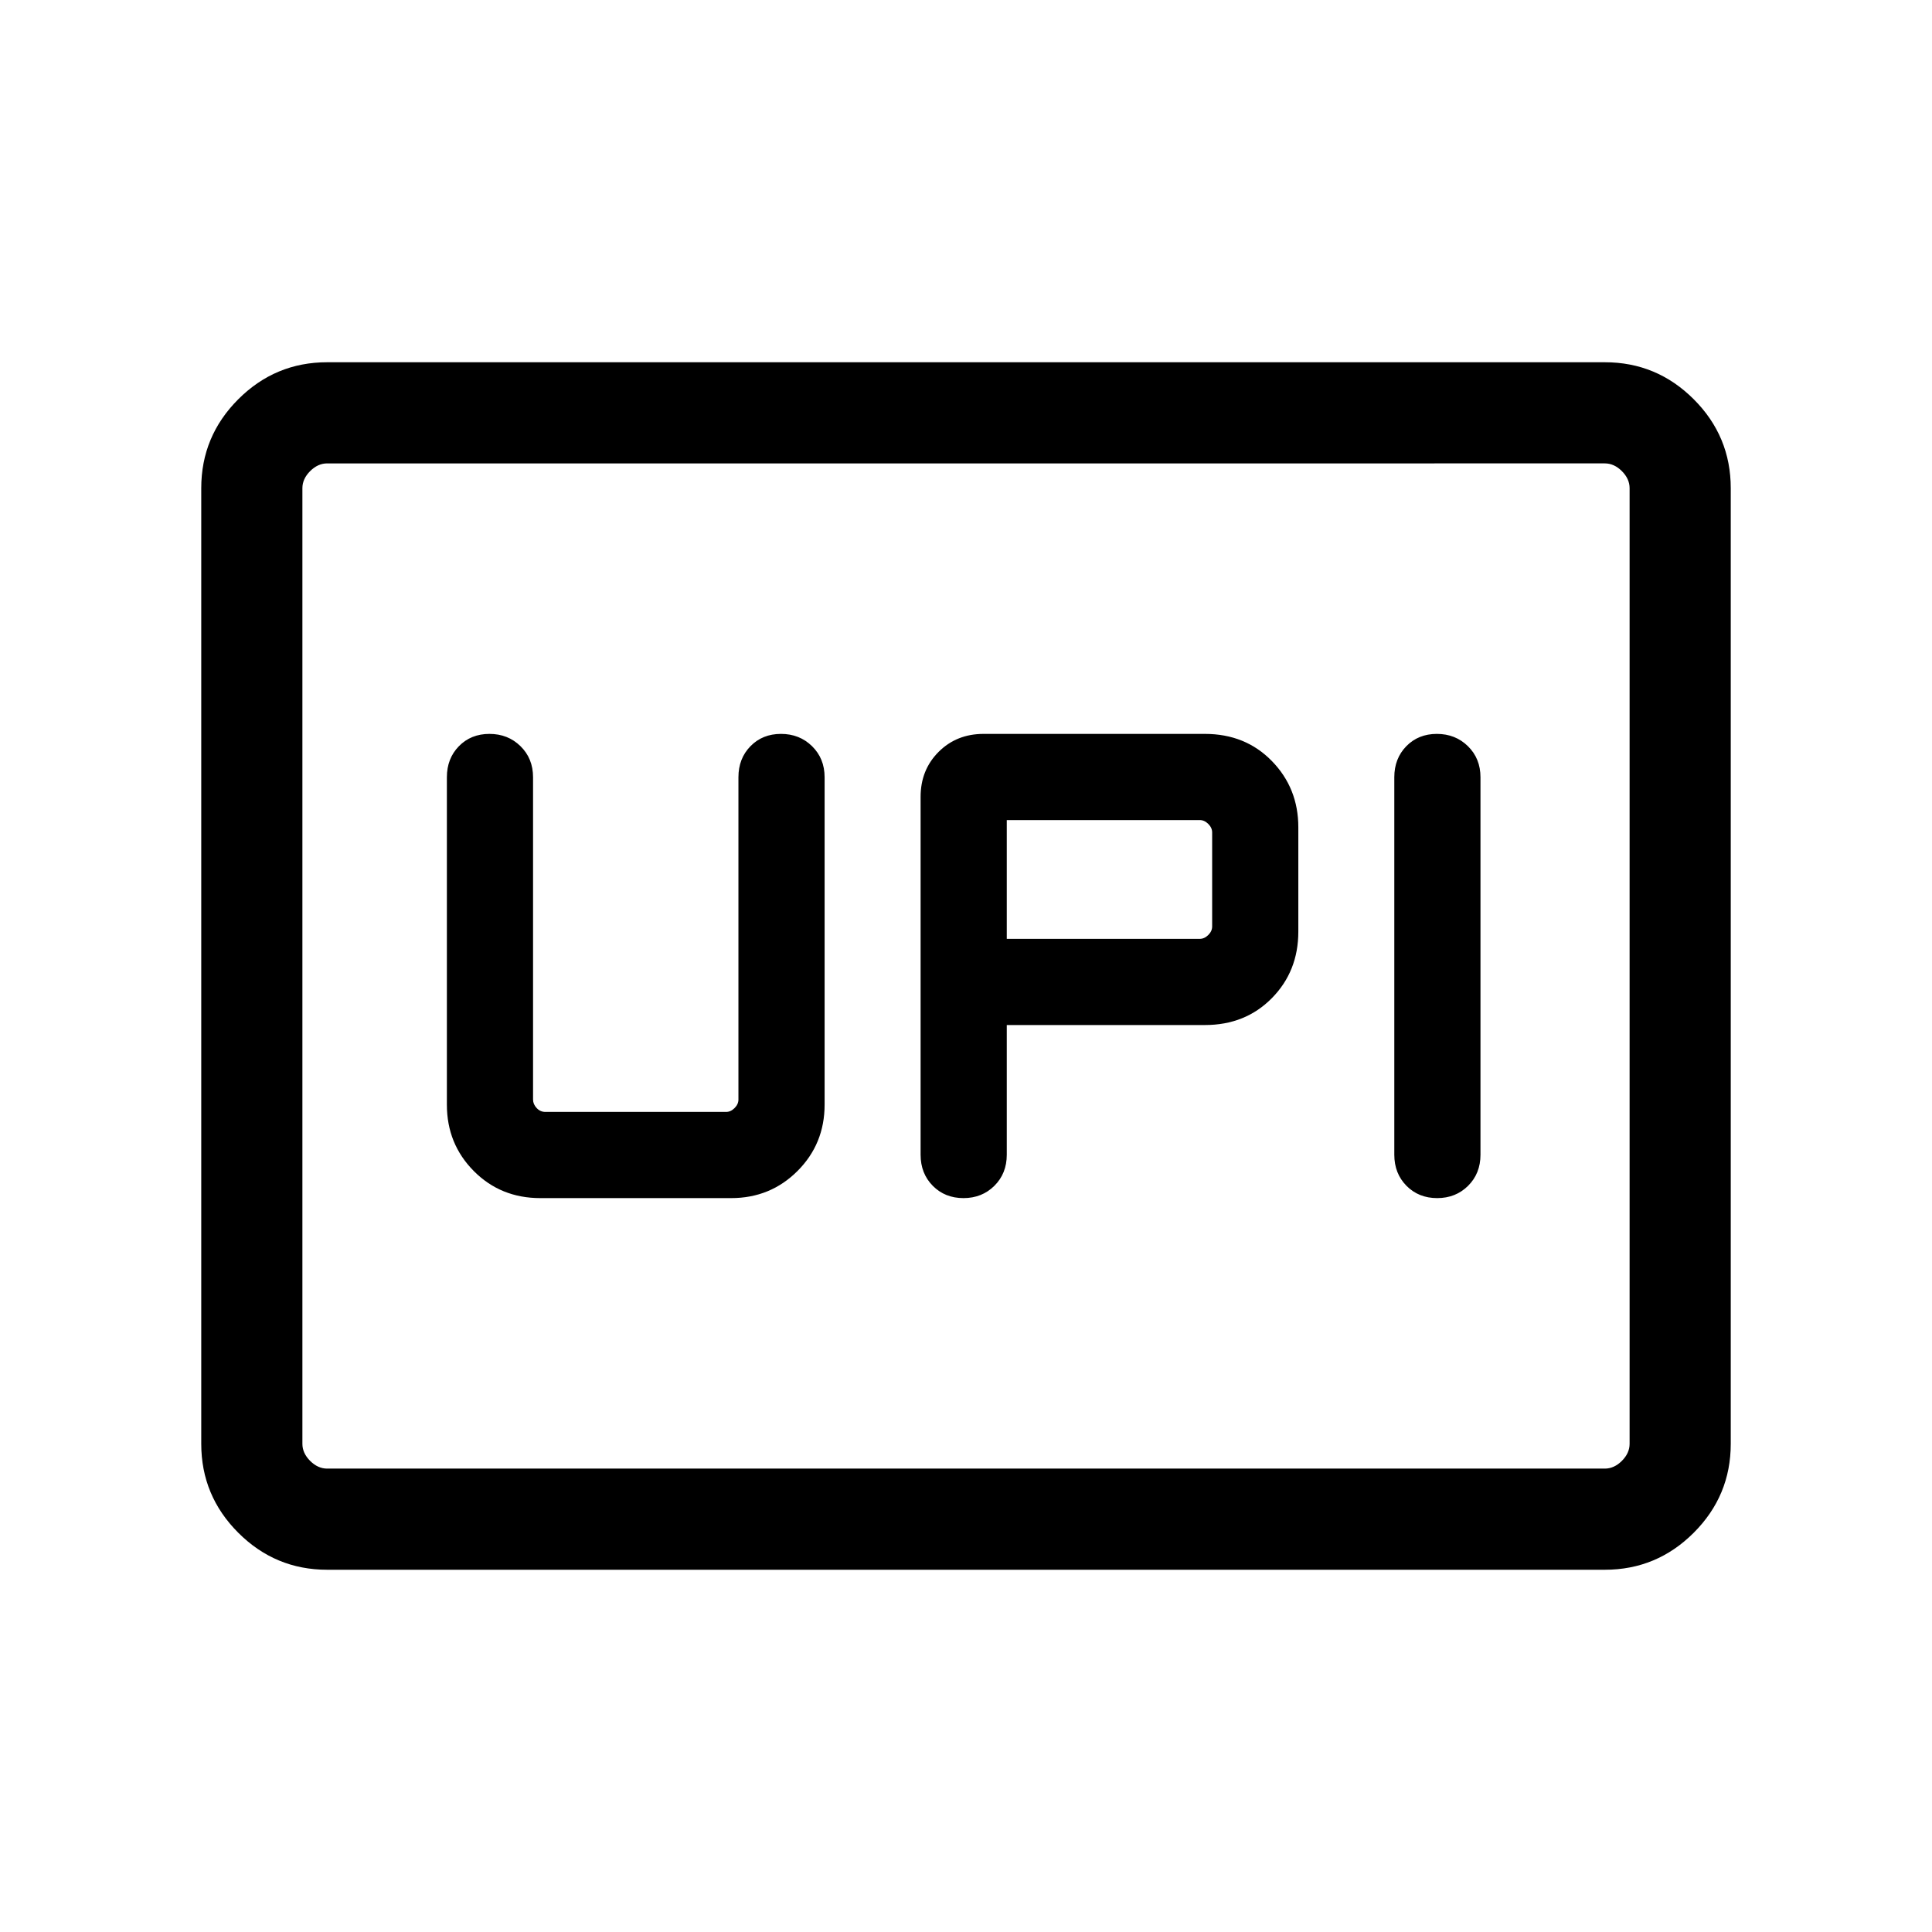 <svg xmlns="http://www.w3.org/2000/svg" height="40" viewBox="0 -960 960 960" width="40"><path d="M478.74-364.67q9.21 0 15.36-6.11 6.16-6.12 6.16-15.43v-64.46h98.46q20.1 0 33.25-13.35 13.16-13.35 13.16-33.06v-51.84q0-19.46-13.16-32.94-13.15-13.47-33.25-13.47h-110q-13.39 0-22.34 8.94-8.94 8.95-8.94 22.34v177.84q0 9.31 6.05 15.43 6.05 6.11 15.25 6.11Zm235.39 0q9.2 0 15.36-6.11 6.15-6.12 6.15-15.43v-187.58q0-9.31-6.23-15.43-6.23-6.11-15.44-6.11-9.21 0-15.18 6.11-5.97 6.12-5.97 15.43v187.58q0 9.31 6.05 15.43 6.05 6.11 15.26 6.11ZM500.26-493.49v-59.02h95.89q2.31 0 4.24 1.92 1.92 1.92 1.92 4.23v46.72q0 2.31-1.92 4.23-1.93 1.92-4.24 1.92h-95.89Zm-231.8 128.82h94.87q19.46 0 32.94-13.47 13.47-13.48 13.47-32.94v-162.71q0-9.31-6.23-15.43-6.23-6.11-15.44-6.11-9.2 0-15.17 6.11-5.98 6.12-5.98 15.43v160.15q0 2.31-1.92 4.23-1.92 1.92-4.23 1.92h-89.74q-2.57 0-4.36-1.92-1.8-1.92-1.8-4.23v-160.15q0-9.31-6.23-15.43-6.23-6.11-15.44-6.11-9.2 0-15.18 6.11-5.97 6.12-5.97 15.43v162.71q0 19.46 13.35 32.94 13.36 13.47 33.06 13.47ZM162.57-180q-25.79 0-44.18-18.39T100-242.57v-474.86q0-25.79 18.39-44.18T162.57-780h634.86q25.79 0 44.18 18.39T860-717.43v474.86q0 25.79-18.39 44.18T797.43-180H162.57Zm0-50.26h634.86q4.62 0 8.47-3.84 3.84-3.85 3.84-8.47v-474.86q0-4.62-3.84-8.47-3.85-3.84-8.47-3.84H162.57q-4.62 0-8.47 3.84-3.84 3.85-3.84 8.47v474.86q0 4.62 3.84 8.47 3.85 3.84 8.47 3.84Zm-12.31 0v-499.48 499.48Z"/></svg>